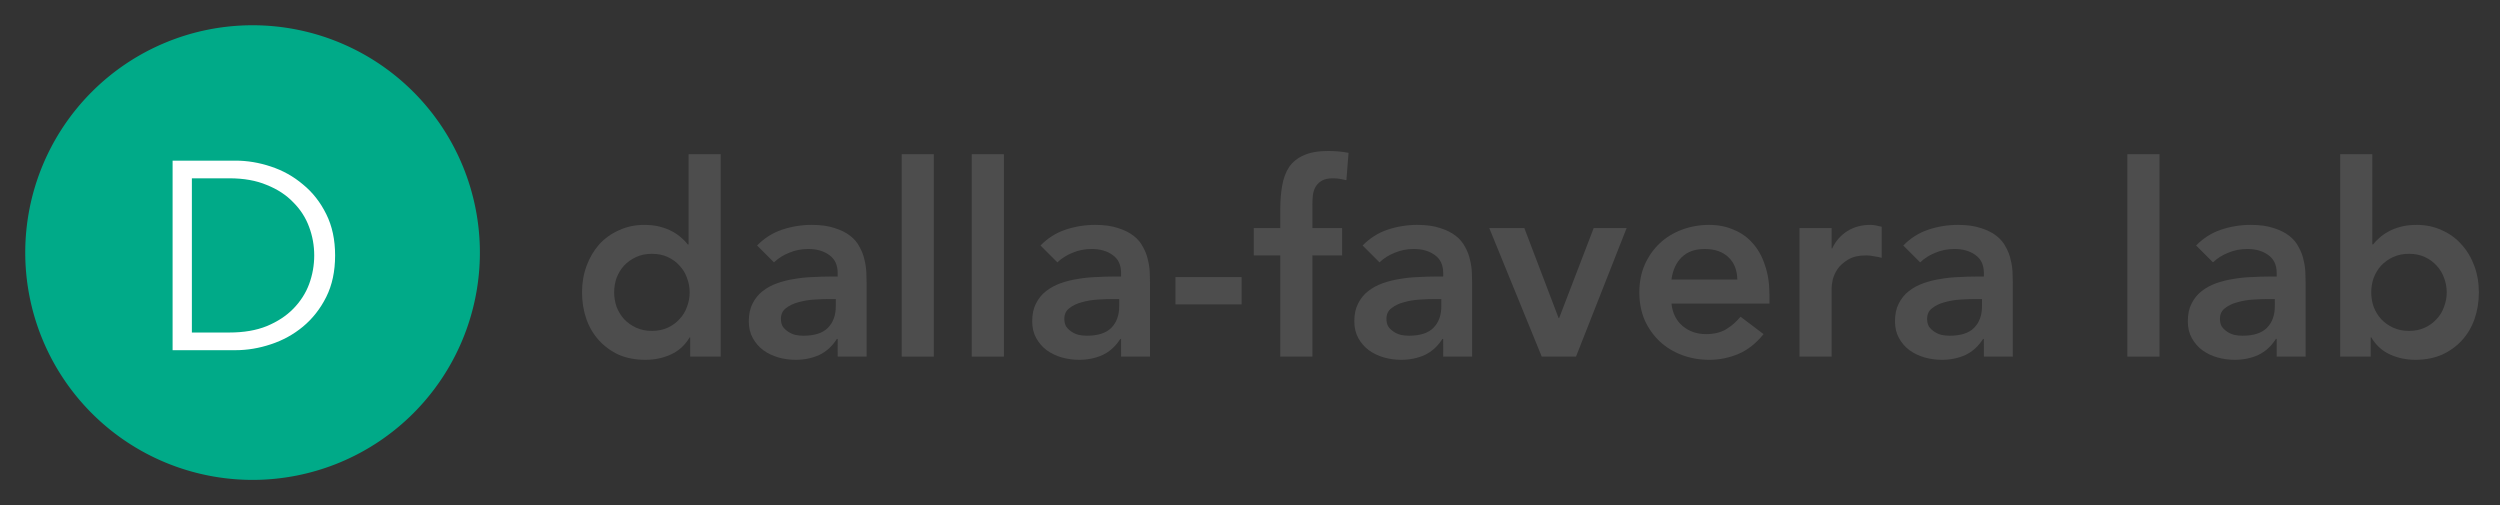 <?xml version="1.0" encoding="UTF-8" standalone="no"?>
<!-- Created with Inkscape (http://www.inkscape.org/) -->

<svg
   xmlns:dc="http://purl.org/dc/elements/1.1/"
   xmlns:cc="http://creativecommons.org/ns#"
   xmlns:rdf="http://www.w3.org/1999/02/22-rdf-syntax-ns#"
   xmlns:svg="http://www.w3.org/2000/svg"
   xmlns="http://www.w3.org/2000/svg"
   xmlns:sodipodi="http://sodipodi.sourceforge.net/DTD/sodipodi-0.dtd"
   xmlns:inkscape="http://www.inkscape.org/namespaces/inkscape"
   width="98.982mm"
   height="20mm"
   viewBox="0 0 98.982 20"
   version="1.1"
   id="svg8"
   inkscape:version="0.92.3 (2405546, 2018-03-11)"
   sodipodi:docname="rdf_path.svg">
  <rect x="0" y="0" width="98.982" height="20" fill="#333333" stroke="none"/>
  <defs
     id="defs2" />
  <sodipodi:namedview
     id="base"
     pagecolor="#ffffff"
     bordercolor="#666666"
     borderopacity="1.0"
     inkscape:pageopacity="0.0"
     inkscape:pageshadow="2"
     inkscape:zoom="1.4"
     inkscape:cx="327.38149"
     inkscape:cy="-18.235183"
     inkscape:document-units="mm"
     inkscape:current-layer="layer1"
     showgrid="false"
     showguides="true"
     fit-margin-top="1"
     fit-margin-left="1"
     fit-margin-right="1"
     fit-margin-bottom="1"
     inkscape:window-width="1920"
     inkscape:window-height="1013"
     inkscape:window-x="-9"
     inkscape:window-y="-9"
     inkscape:window-maximized="1" />
  <g
     inkscape:label="Layer 1"
     inkscape:groupmode="layer"
     id="layer1"
     transform="translate(-44.924,-50.647)">
    <g
       aria-label="dalla-favera lab"
       transform="matrix(0.265,0,0,0.265,39.662,-10.231)"
       style="font-style:normal;font-variant:normal;font-weight:normal;font-stretch:normal;font-size:40px;line-height:125%;font-family:'Libre Baskerville';-inkscape-font-specification:'Libre Baskerville';letter-spacing:0px;word-spacing:0px;fill:#4d4d4d;fill-opacity:1;stroke:none;stroke-width:1px;stroke-linecap:butt;stroke-linejoin:miter;stroke-opacity:1"
       id="flowRoot815">
      <path
         d="m 122.977,280.127 h -0.08 q -1.04,1.76 -2.8,2.56 -1.76,0.8 -3.8,0.8 -2.24,0 -4,-0.76 -1.72,-0.8 -2.96,-2.16 -1.24,-1.36 -1.88,-3.2 -0.64,-1.84 -0.64,-3.96 0,-2.12 0.68,-3.96 0.68,-1.84 1.88,-3.2 1.24,-1.36 2.96,-2.12 1.72,-0.8 3.76,-0.8 1.36,0 2.4,0.28 1.04,0.28 1.84,0.72 0.8,0.44 1.36,0.96 0.56,0.48 0.92,0.96 h 0.12 v -13.48 h 4.8 v 30.24 h -4.56 z m -11.36,-6.72 q 0,1.12 0.36,2.16 0.4,1.04 1.12,1.84 0.76,0.8 1.8,1.28 1.04,0.48 2.36,0.48 1.32,0 2.36,-0.48 1.04,-0.48 1.76,-1.28 0.76,-0.8 1.12,-1.84 0.4,-1.04 0.4,-2.16 0,-1.12 -0.4,-2.16 -0.36,-1.04 -1.12,-1.84 -0.72,-0.8 -1.76,-1.28 -1.04,-0.48 -2.36,-0.48 -1.32,0 -2.36,0.48 -1.04,0.48 -1.8,1.28 -0.72,0.8 -1.12,1.84 -0.36,1.04 -0.36,2.16 z"
         style="font-style:normal;font-variant:normal;font-weight:900;font-stretch:normal;font-family:Avenir;-inkscape-font-specification:'Avenir Heavy';fill:#4d4d4d"
         id="path924" />
      <path
         d="m 145.011,280.367 h -0.12 q -1.04,1.64 -2.64,2.4 -1.6,0.72 -3.52,0.72 -1.32,0 -2.6,-0.36 -1.24,-0.36 -2.24,-1.08 -0.96,-0.72 -1.56,-1.8 -0.6,-1.08 -0.6,-2.52 0,-1.56 0.56,-2.64 0.56,-1.12 1.48,-1.84 0.96,-0.76 2.2,-1.2 1.24,-0.44 2.56,-0.64 1.36,-0.24 2.72,-0.28 1.36,-0.08 2.56,-0.08 h 1.2 v -0.52 q 0,-1.8 -1.24,-2.68 -1.24,-0.92 -3.16,-0.92 -1.52,0 -2.84,0.56 -1.32,0.52 -2.28,1.44 l -2.52,-2.52 q 1.6,-1.64 3.72,-2.36 2.16,-0.72 4.44,-0.72 2.04,0 3.44,0.48 1.4,0.44 2.32,1.16 0.92,0.72 1.4,1.68 0.52,0.92 0.72,1.88 0.24,0.96 0.28,1.88 0.04,0.88 0.04,1.56 v 11.04 h -4.32 z m -0.28,-5.96 h -1 q -1,0 -2.24,0.08 -1.24,0.08 -2.36,0.4 -1.08,0.28 -1.84,0.88 -0.76,0.56 -0.76,1.6 0,0.68 0.28,1.16 0.32,0.44 0.8,0.76 0.48,0.32 1.08,0.48 0.6,0.12 1.2,0.12 2.48,0 3.64,-1.16 1.2,-1.2 1.2,-3.24 z"
         style="font-style:normal;font-variant:normal;font-weight:900;font-stretch:normal;font-family:Avenir;-inkscape-font-specification:'Avenir Heavy';fill:#4d4d4d"
         id="path926" />
      <path
         d="m 154.575,252.767 h 4.8 v 30.24 h -4.8 z"
         style="font-style:normal;font-variant:normal;font-weight:900;font-stretch:normal;font-family:Avenir;-inkscape-font-specification:'Avenir Heavy';fill:#4d4d4d"
         id="path928" />
      <path
         d="m 165.044,252.767 h 4.8 v 30.24 h -4.8 z"
         style="font-style:normal;font-variant:normal;font-weight:900;font-stretch:normal;font-family:Avenir;-inkscape-font-specification:'Avenir Heavy';fill:#4d4d4d"
         id="path930" />
      <path
         d="m 187.355,280.367 h -0.12 q -1.04,1.64 -2.64,2.4 -1.6,0.72 -3.52,0.72 -1.32,0 -2.6,-0.36 -1.24,-0.36 -2.24,-1.08 -0.96,-0.72 -1.56,-1.8 -0.6,-1.08 -0.6,-2.52 0,-1.56 0.56,-2.64 0.56,-1.12 1.48,-1.84 0.96,-0.76 2.2,-1.2 1.24,-0.44 2.56,-0.64 1.36,-0.24 2.72,-0.28 1.36,-0.08 2.56,-0.08 h 1.2 v -0.52 q 0,-1.8 -1.24,-2.68 -1.24,-0.92 -3.16,-0.92 -1.52,0 -2.84,0.56 -1.32,0.52 -2.28,1.44 l -2.52,-2.52 q 1.6,-1.64 3.72,-2.36 2.16,-0.72 4.44,-0.72 2.04,0 3.44,0.48 1.4,0.44 2.32,1.16 0.92,0.72 1.4,1.68 0.52,0.92 0.72,1.88 0.24,0.96 0.28,1.88 0.04,0.88 0.04,1.56 v 11.04 h -4.32 z m -0.28,-5.96 h -1 q -1,0 -2.24,0.08 -1.24,0.08 -2.36,0.4 -1.08,0.28 -1.84,0.88 -0.76,0.56 -0.76,1.6 0,0.68 0.28,1.16 0.32,0.44 0.8,0.76 0.48,0.32 1.08,0.48 0.6,0.12 1.2,0.12 2.48,0 3.64,-1.16 1.2,-1.2 1.2,-3.24 z"
         style="font-style:normal;font-variant:normal;font-weight:900;font-stretch:normal;font-family:Avenir;-inkscape-font-specification:'Avenir Heavy';fill:#4d4d4d"
         id="path932" />
      <path
         d="m 205.359,275.207 h -9.88 v -4.08 h 9.88 z"
         style="font-style:normal;font-variant:normal;font-weight:900;font-stretch:normal;font-family:Avenir;-inkscape-font-specification:'Avenir Heavy';fill:#4d4d4d"
         id="path934" />
      <path
         d="m 211.137,267.887 h -3.96 v -4.08 h 3.96 v -2.72 q 0,-2 0.28,-3.6 0.28,-1.64 1.04,-2.8 0.8,-1.16 2.2,-1.76 1.4,-0.64 3.64,-0.64 1.64,0 3.04,0.28 l -0.32,4.08 q -0.52,-0.12 -1,-0.2 -0.48,-0.08 -1,-0.08 -1,0 -1.6,0.32 -0.6,0.32 -0.96,0.88 -0.32,0.52 -0.44,1.24 -0.08,0.72 -0.08,1.52 v 3.48 h 4.44 v 4.08 h -4.44 v 15.12 h -4.8 z"
         style="font-style:normal;font-variant:normal;font-weight:900;font-stretch:normal;font-family:Avenir;-inkscape-font-specification:'Avenir Heavy';fill:#4d4d4d"
         id="path936" />
      <path
         d="m 235.48,280.367 h -0.12 q -1.04,1.64 -2.64,2.4 -1.6,0.72 -3.52,0.72 -1.32,0 -2.6,-0.36 -1.24,-0.36 -2.24,-1.08 -0.96,-0.72 -1.56,-1.8 -0.6,-1.08 -0.6,-2.52 0,-1.56 0.56,-2.64 0.56,-1.12 1.48,-1.84 0.96,-0.76 2.2,-1.2 1.24,-0.44 2.56,-0.64 1.36,-0.24 2.72,-0.28 1.36,-0.08 2.56,-0.08 h 1.2 v -0.52 q 0,-1.8 -1.24,-2.68 -1.24,-0.92 -3.16,-0.92 -1.52,0 -2.84,0.56 -1.32,0.52 -2.28,1.44 l -2.52,-2.52 q 1.6,-1.64 3.72,-2.36 2.16,-0.72 4.44,-0.72 2.04,0 3.44,0.48 1.4,0.44 2.32,1.16 0.92,0.72 1.4,1.68 0.52,0.92 0.72,1.88 0.24,0.96 0.28,1.88 0.04,0.88 0.04,1.56 v 11.04 h -4.32 z m -0.28,-5.96 h -1 q -1,0 -2.24,0.08 -1.24,0.08 -2.36,0.4 -1.08,0.28 -1.84,0.88 -0.76,0.56 -0.76,1.6 0,0.68 0.28,1.16 0.32,0.44 0.8,0.76 0.48,0.32 1.08,0.48 0.6,0.12 1.2,0.12 2.48,0 3.64,-1.16 1.2,-1.2 1.2,-3.24 z"
         style="font-style:normal;font-variant:normal;font-weight:900;font-stretch:normal;font-family:Avenir;-inkscape-font-specification:'Avenir Heavy';fill:#4d4d4d"
         id="path938" />
      <path
         d="m 242.364,263.807 h 5.24 l 5.12,13.44 h 0.08 l 5.16,-13.44 h 4.92 l -7.56,19.2 h -5.12 z"
         style="font-style:normal;font-variant:normal;font-weight:900;font-stretch:normal;font-family:Avenir;-inkscape-font-specification:'Avenir Heavy';fill:#4d4d4d"
         id="path940" />
      <path
         d="m 269.585,275.087 q 0.24,2.16 1.68,3.36 1.44,1.2 3.48,1.2 1.8,0 3,-0.72 1.24,-0.76 2.16,-1.88 l 3.44,2.6 q -1.68,2.08 -3.76,2.96 -2.08,0.88 -4.36,0.88 -2.16,0 -4.08,-0.72 -1.92,-0.72 -3.32,-2.04 -1.4,-1.32 -2.24,-3.16 -0.8,-1.88 -0.8,-4.16 0,-2.28 0.8,-4.12 0.84,-1.88 2.24,-3.2 1.4,-1.32 3.32,-2.04 1.92,-0.72 4.08,-0.72 2,0 3.64,0.72 1.68,0.68 2.84,2 1.2,1.32 1.84,3.28 0.68,1.92 0.68,4.44 v 1.32 z m 9.84,-3.6 q -0.04,-2.12 -1.32,-3.32 -1.28,-1.24 -3.56,-1.24 -2.16,0 -3.44,1.24 -1.24,1.24 -1.52,3.32 z"
         style="font-style:normal;font-variant:normal;font-weight:900;font-stretch:normal;font-family:Avenir;-inkscape-font-specification:'Avenir Heavy';fill:#4d4d4d"
         id="path942" />
      <path
         d="m 288.714,263.807 h 4.8 v 3.04 h 0.08 q 0.8,-1.68 2.28,-2.6 1.48,-0.92 3.4,-0.92 0.44,0 0.84,0.08 0.44,0.08 0.88,0.2 v 4.64 q -0.6,-0.16 -1.2,-0.24 -0.56,-0.12 -1.12,-0.12 -1.68,0 -2.72,0.64 -1,0.6 -1.56,1.4 -0.52,0.8 -0.72,1.6 -0.16,0.8 -0.16,1.2 v 10.28 h -4.8 z"
         style="font-style:normal;font-variant:normal;font-weight:900;font-stretch:normal;font-family:Avenir;-inkscape-font-specification:'Avenir Heavy';fill:#4d4d4d"
         id="path944" />
      <path
         d="m 316.261,280.367 h -0.12 q -1.04,1.64 -2.64,2.4 -1.6,0.72 -3.52,0.72 -1.32,0 -2.6,-0.36 -1.24,-0.36 -2.24,-1.08 -0.96,-0.72 -1.56,-1.8 -0.6,-1.08 -0.6,-2.52 0,-1.56 0.56,-2.64 0.56,-1.12 1.48,-1.84 0.96,-0.76 2.2,-1.2 1.24,-0.44 2.56,-0.64 1.36,-0.24 2.72,-0.28 1.36,-0.08 2.56,-0.08 h 1.2 v -0.52 q 0,-1.8 -1.24,-2.68 -1.24,-0.92 -3.16,-0.92 -1.52,0 -2.84,0.56 -1.32,0.52 -2.28,1.44 l -2.52,-2.52 q 1.6,-1.64 3.72,-2.36 2.16,-0.72 4.44,-0.72 2.04,0 3.44,0.48 1.4,0.44 2.32,1.16 0.92,0.72 1.4,1.68 0.52,0.92 0.72,1.88 0.24,0.96 0.28,1.88 0.04,0.88 0.04,1.56 v 11.04 h -4.32 z m -0.28,-5.96 h -1 q -1,0 -2.24,0.08 -1.24,0.08 -2.36,0.4 -1.08,0.28 -1.84,0.88 -0.76,0.56 -0.76,1.6 0,0.68 0.28,1.16 0.32,0.44 0.8,0.76 0.48,0.32 1.08,0.48 0.6,0.12 1.2,0.12 2.48,0 3.64,-1.16 1.2,-1.2 1.2,-3.24 z"
         style="font-style:normal;font-variant:normal;font-weight:900;font-stretch:normal;font-family:Avenir;-inkscape-font-specification:'Avenir Heavy';fill:#4d4d4d"
         id="path946" />
      <path
         d="m 337.7,252.767 h 4.8 v 30.24 h -4.8 z"
         style="font-style:normal;font-variant:normal;font-weight:900;font-stretch:normal;font-family:Avenir;-inkscape-font-specification:'Avenir Heavy';fill:#4d4d4d"
         id="path948" />
      <path
         d="m 360.011,280.367 h -0.12 q -1.04,1.64 -2.64,2.4 -1.6,0.72 -3.52,0.72 -1.32,0 -2.6,-0.36 -1.24,-0.36 -2.24,-1.08 -0.96,-0.72 -1.56,-1.8 -0.6,-1.08 -0.6,-2.52 0,-1.56 0.56,-2.64 0.56,-1.12 1.48,-1.84 0.96,-0.76 2.2,-1.2 1.24,-0.44 2.56,-0.64 1.36,-0.24 2.72,-0.28 1.36,-0.08 2.56,-0.08 h 1.2 v -0.52 q 0,-1.8 -1.24,-2.68 -1.24,-0.92 -3.16,-0.92 -1.52,0 -2.84,0.56 -1.32,0.52 -2.28,1.44 l -2.52,-2.52 q 1.6,-1.64 3.72,-2.36 2.16,-0.72 4.44,-0.72 2.04,0 3.44,0.48 1.4,0.44 2.32,1.16 0.92,0.72 1.4,1.68 0.52,0.92 0.72,1.88 0.24,0.96 0.28,1.88 0.04,0.88 0.04,1.56 v 11.04 h -4.32 z m -0.28,-5.96 h -1 q -1,0 -2.24,0.08 -1.24,0.08 -2.36,0.4 -1.08,0.28 -1.84,0.88 -0.76,0.56 -0.76,1.6 0,0.68 0.28,1.16 0.32,0.44 0.8,0.76 0.48,0.32 1.08,0.48 0.6,0.12 1.2,0.12 2.48,0 3.64,-1.16 1.2,-1.2 1.2,-3.24 z"
         style="font-style:normal;font-variant:normal;font-weight:900;font-stretch:normal;font-family:Avenir;-inkscape-font-specification:'Avenir Heavy';fill:#4d4d4d"
         id="path950" />
      <path
         d="m 369.495,252.767 h 4.8 v 13.48 h 0.12 q 0.36,-0.48 0.92,-0.96 0.56,-0.52 1.36,-0.96 0.8,-0.44 1.84,-0.72 1.04,-0.28 2.4,-0.28 2.04,0 3.76,0.8 1.72,0.76 2.92,2.12 1.24,1.36 1.92,3.2 0.68,1.84 0.68,3.96 0,2.12 -0.64,3.96 -0.64,1.84 -1.88,3.2 -1.24,1.36 -3,2.16 -1.76,0.76 -3.96,0.76 -2.04,0 -3.8,-0.8 -1.76,-0.8 -2.8,-2.56 h -0.08 v 2.88 h -4.56 z m 15.92,20.64 q 0,-1.12 -0.4,-2.16 -0.36,-1.04 -1.12,-1.84 -0.72,-0.8 -1.76,-1.28 -1.04,-0.48 -2.36,-0.48 -1.32,0 -2.36,0.48 -1.04,0.48 -1.8,1.28 -0.72,0.8 -1.12,1.84 -0.36,1.04 -0.36,2.16 0,1.12 0.36,2.16 0.4,1.04 1.12,1.84 0.76,0.8 1.8,1.28 1.04,0.48 2.36,0.48 1.32,0 2.36,-0.48 1.04,-0.48 1.76,-1.28 0.76,-0.8 1.12,-1.84 0.4,-1.04 0.4,-2.16 z"
         style="font-style:normal;font-variant:normal;font-weight:900;font-stretch:normal;font-family:Avenir;-inkscape-font-specification:'Avenir Heavy';fill:#4d4d4d"
         id="path952" />
    </g>
    <g
       id="g856">
      <path
         style="opacity:1;fill:#00aa88;fill-opacity:1;stroke:none;stroke-width:0.176;stroke-linecap:round;stroke-linejoin:round;stroke-miterlimit:4;stroke-dasharray:none;stroke-opacity:0.004;paint-order:stroke markers fill"
         d="m 63.924,60.647 a 9,9 0 0 1 -9,9 9,9 0 0 1 -9,-9 9,9 0 0 1 9,-9 9,9 0 0 1 9,9 z"
         id="path849" />
      <g
         aria-label="D"
         transform="matrix(0.265,0,0,0.265,23.006,-10.485)"
         style="font-style:normal;font-variant:normal;font-weight:normal;font-stretch:normal;font-size:40px;line-height:125%;font-family:'Libre Baskerville';-inkscape-font-specification:'Libre Baskerville';letter-spacing:0px;word-spacing:0px;fill:#ffffff;fill-opacity:1;stroke:none;stroke-width:1px;stroke-linecap:butt;stroke-linejoin:miter;stroke-opacity:1"
         id="flowRoot815-9">
        <path
           d="m 111.377,280.367 h 5.6 q 3.24,0 5.6,-0.96 2.4,-1 3.96,-2.6 1.6,-1.64 2.36,-3.68 0.76,-2.08 0.76,-4.28 0,-2.2 -0.76,-4.24 -0.76,-2.08 -2.36,-3.68 -1.56,-1.64 -3.96,-2.6 -2.36,-1 -5.6,-1 h -5.6 z m -2.88,-25.68 h 9.4 q 2.64,0 5.28,0.88 2.68,0.88 4.8,2.68 2.16,1.76 3.48,4.44 1.32,2.64 1.32,6.16 0,3.56 -1.32,6.2 -1.32,2.64 -3.48,4.44 -2.12,1.76 -4.8,2.64 -2.64,0.88 -5.28,0.88 h -9.4 z"
           style="font-style:normal;font-variant:normal;font-weight:normal;font-stretch:normal;font-family:Avenir;-inkscape-font-specification:Avenir;fill:#ffffff"
           id="path956" />
      </g>
    </g>
  </g>
</svg>
